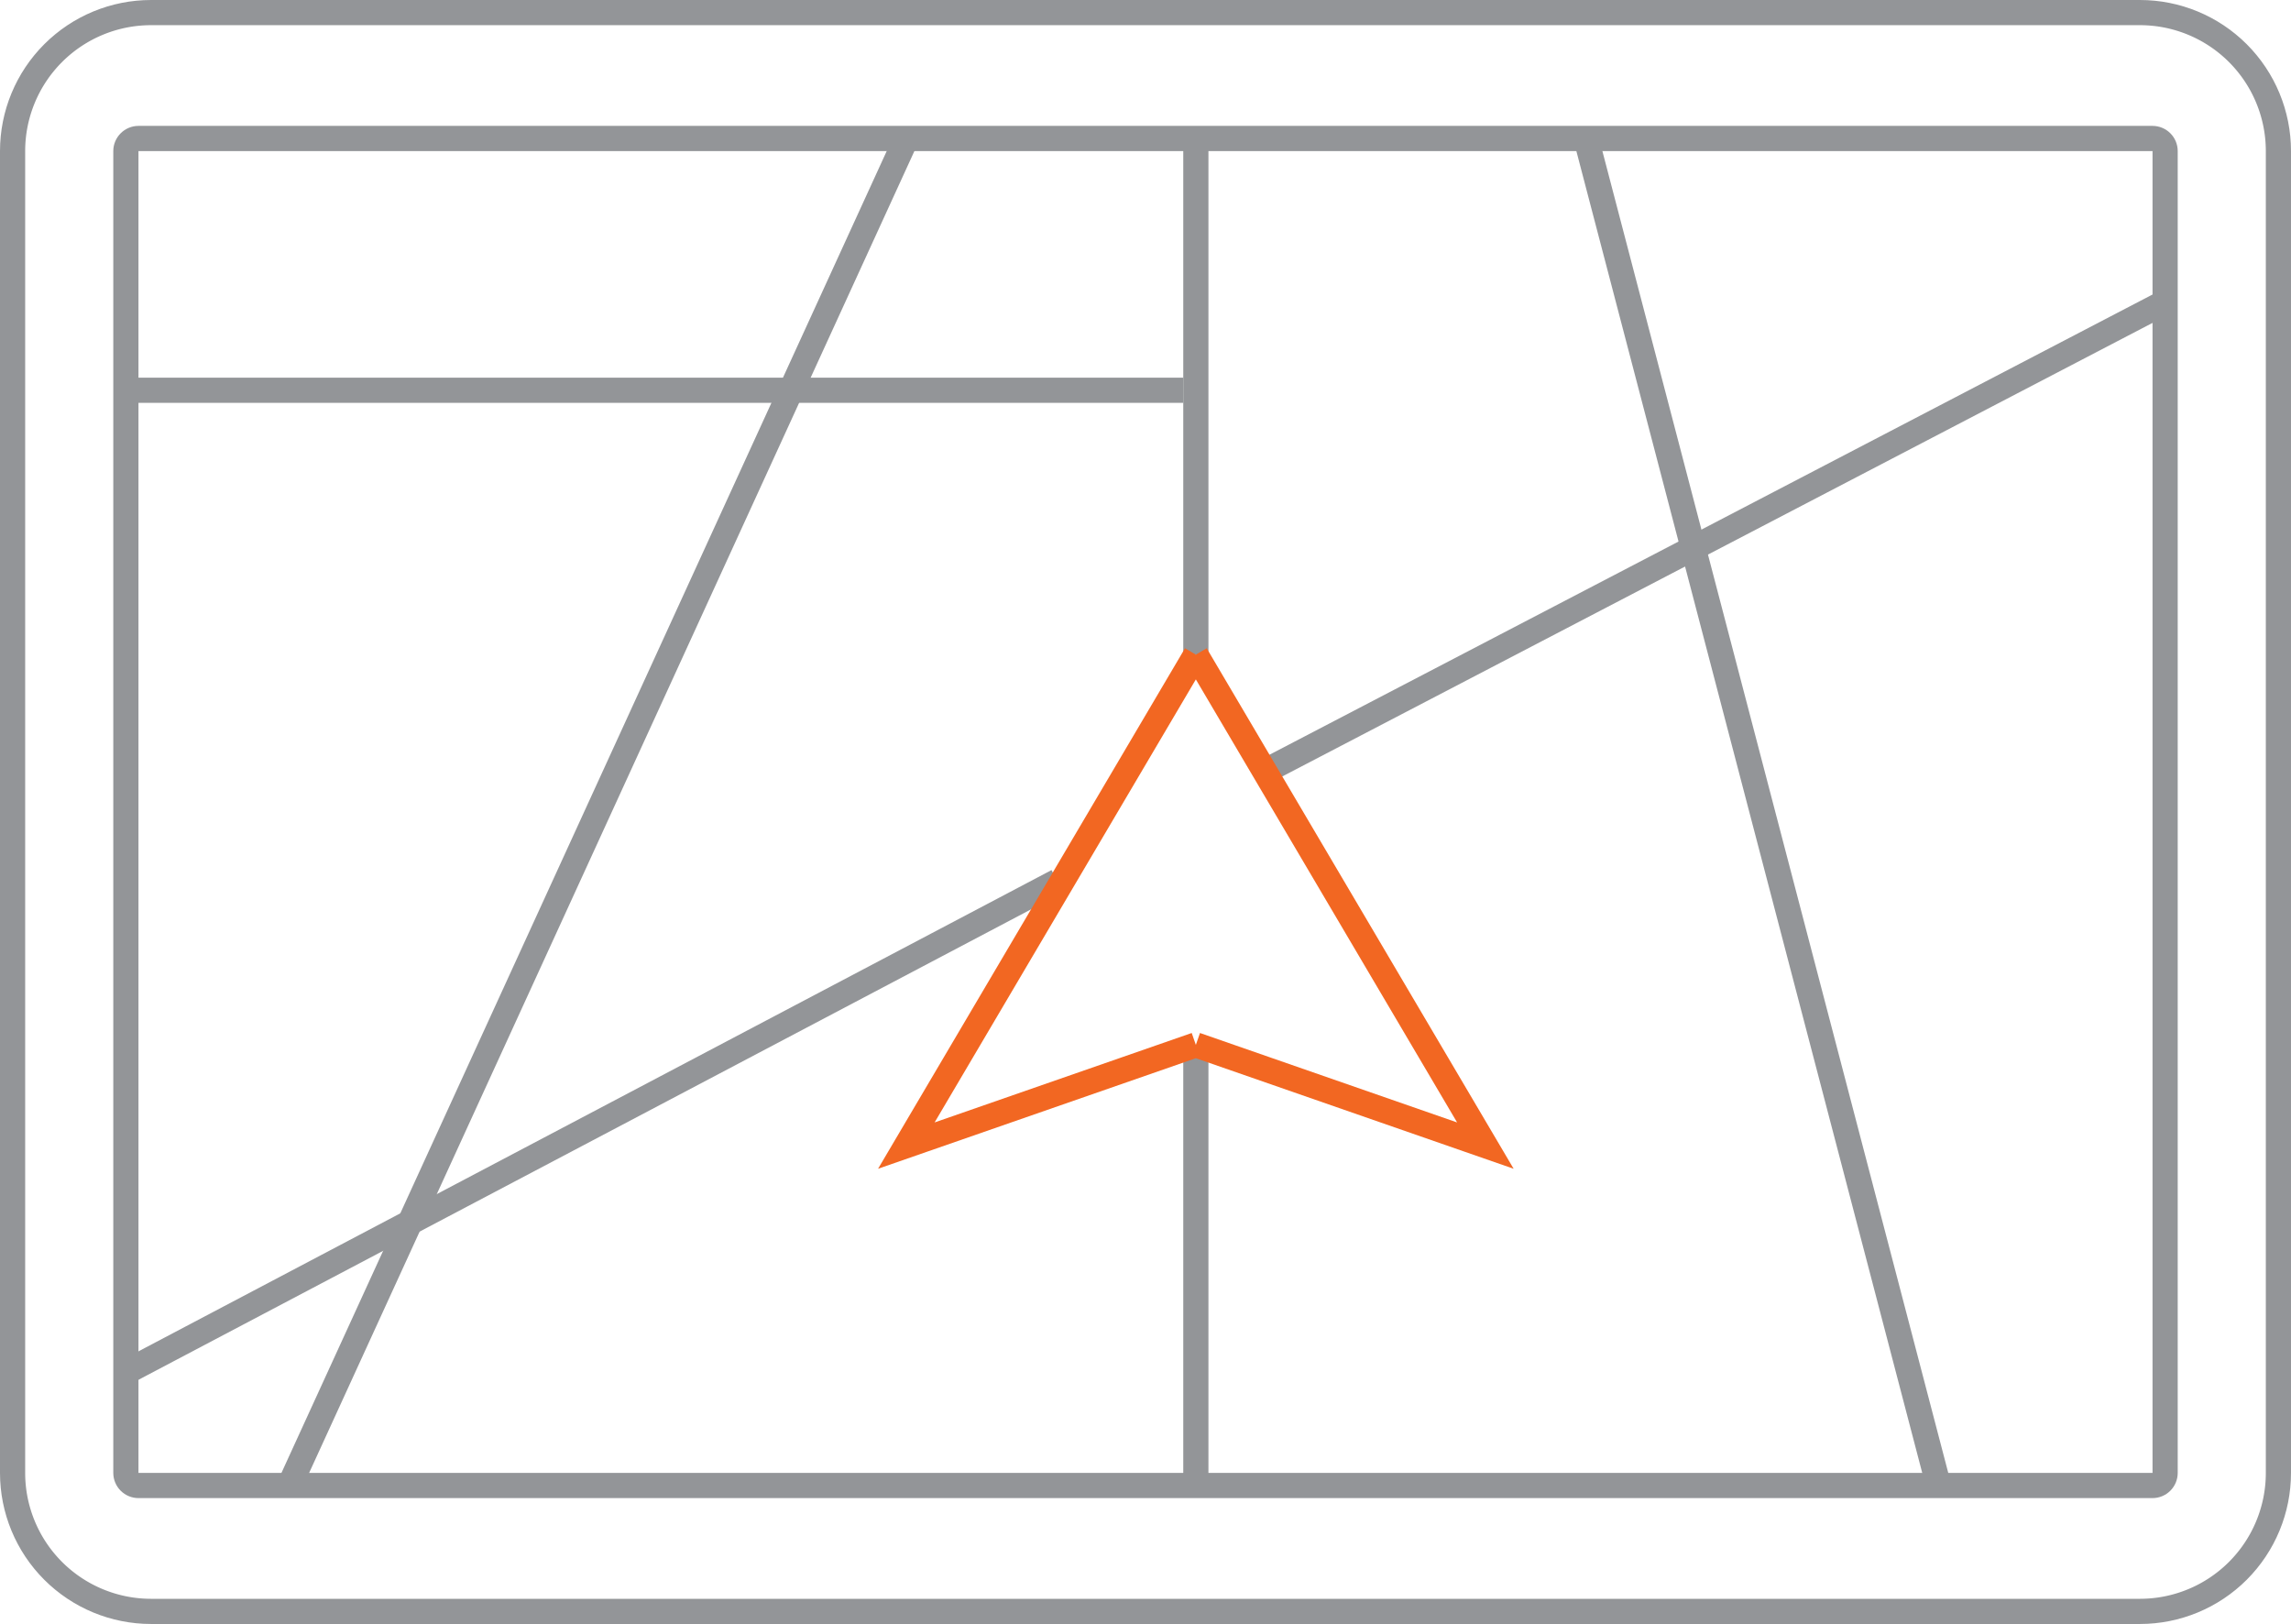<svg xmlns="http://www.w3.org/2000/svg" xmlns:xlink="http://www.w3.org/1999/xlink"
 width="182" height="129" 
 viewBox="0 0 182 129"><defs>
 <path id="kx3la" d="M630 969a12 12 0 0 1 12-12h158a12 12 0 0 1 12 12v105a12 12 0 0 1-12 12H642a12 12 0 0 1-12-12z"/><path id="kx3lb" d="M639 969c0-1.1.9-2 2-2h160a2 2 0 0 1 2 2v105a2 2 0 0 1-2 2H641a2 2 0 0 1-2-2z"/><path id="kx3le" d="M725 968v41.01"/><path id="kx3lf" d="M725 1041v34.01"/><path id="kx3lg" d="M640 988h84"/><path id="kx3lh" d="M640 1066l74-39"/><path id="kx3li" d="M731 1018l71-37"/><path id="kx3lj" d="M702 968l-49 107"/><path id="kx3lk" d="M756 968l28 107"/><path id="kx3ll" d="M725 1040l-23 8 23-39m0 0l23 39-23-8"/><clipPath id="kx3lc"><use fill="#fff" xlink:href="#kx3la"/></clipPath><clipPath id="kx3ld"><use fill="#fff" xlink:href="#kx3lb"/></clipPath></defs><g><g transform="translate(-630 -957)"><g><g><use fill="#fff" fill-opacity="0" stroke="#939598" stroke-miterlimit="50" stroke-width="4" clip-path="url(&quot;#kx3lc&quot;)" xlink:href="#kx3la"/></g><g><use fill="#fff" fill-opacity="0" stroke="#939598" stroke-miterlimit="50" stroke-width="4" clip-path="url(&quot;#kx3ld&quot;)" xlink:href="#kx3lb"/></g><g><use fill="#fff" fill-opacity="0" stroke="#939598" stroke-miterlimit="50" stroke-width="2" xlink:href="#kx3le"/></g><g><use fill="#fff" fill-opacity="0" stroke="#939598" stroke-miterlimit="50" stroke-width="2" xlink:href="#kx3lf"/></g><g><use fill="#fff" fill-opacity="0" stroke="#939598" stroke-miterlimit="50" stroke-width="2" xlink:href="#kx3lg"/></g><g><use fill="#fff" fill-opacity="0" stroke="#939598" stroke-miterlimit="50" stroke-width="2" xlink:href="#kx3lh"/></g><g><use fill="#fff" fill-opacity="0" stroke="#939598" stroke-miterlimit="50" stroke-width="2" xlink:href="#kx3li"/></g><g><use fill="#fff" fill-opacity="0" stroke="#939598" stroke-miterlimit="50" stroke-width="2" xlink:href="#kx3lj"/></g><g><use fill="#fff" fill-opacity="0" stroke="#939598" stroke-miterlimit="50" stroke-width="2" xlink:href="#kx3lk"/></g><g><use fill="#fff" fill-opacity="0" stroke="#f26722" stroke-miterlimit="50" stroke-width="2" xlink:href="#kx3ll"/></g></g></g></g></svg>